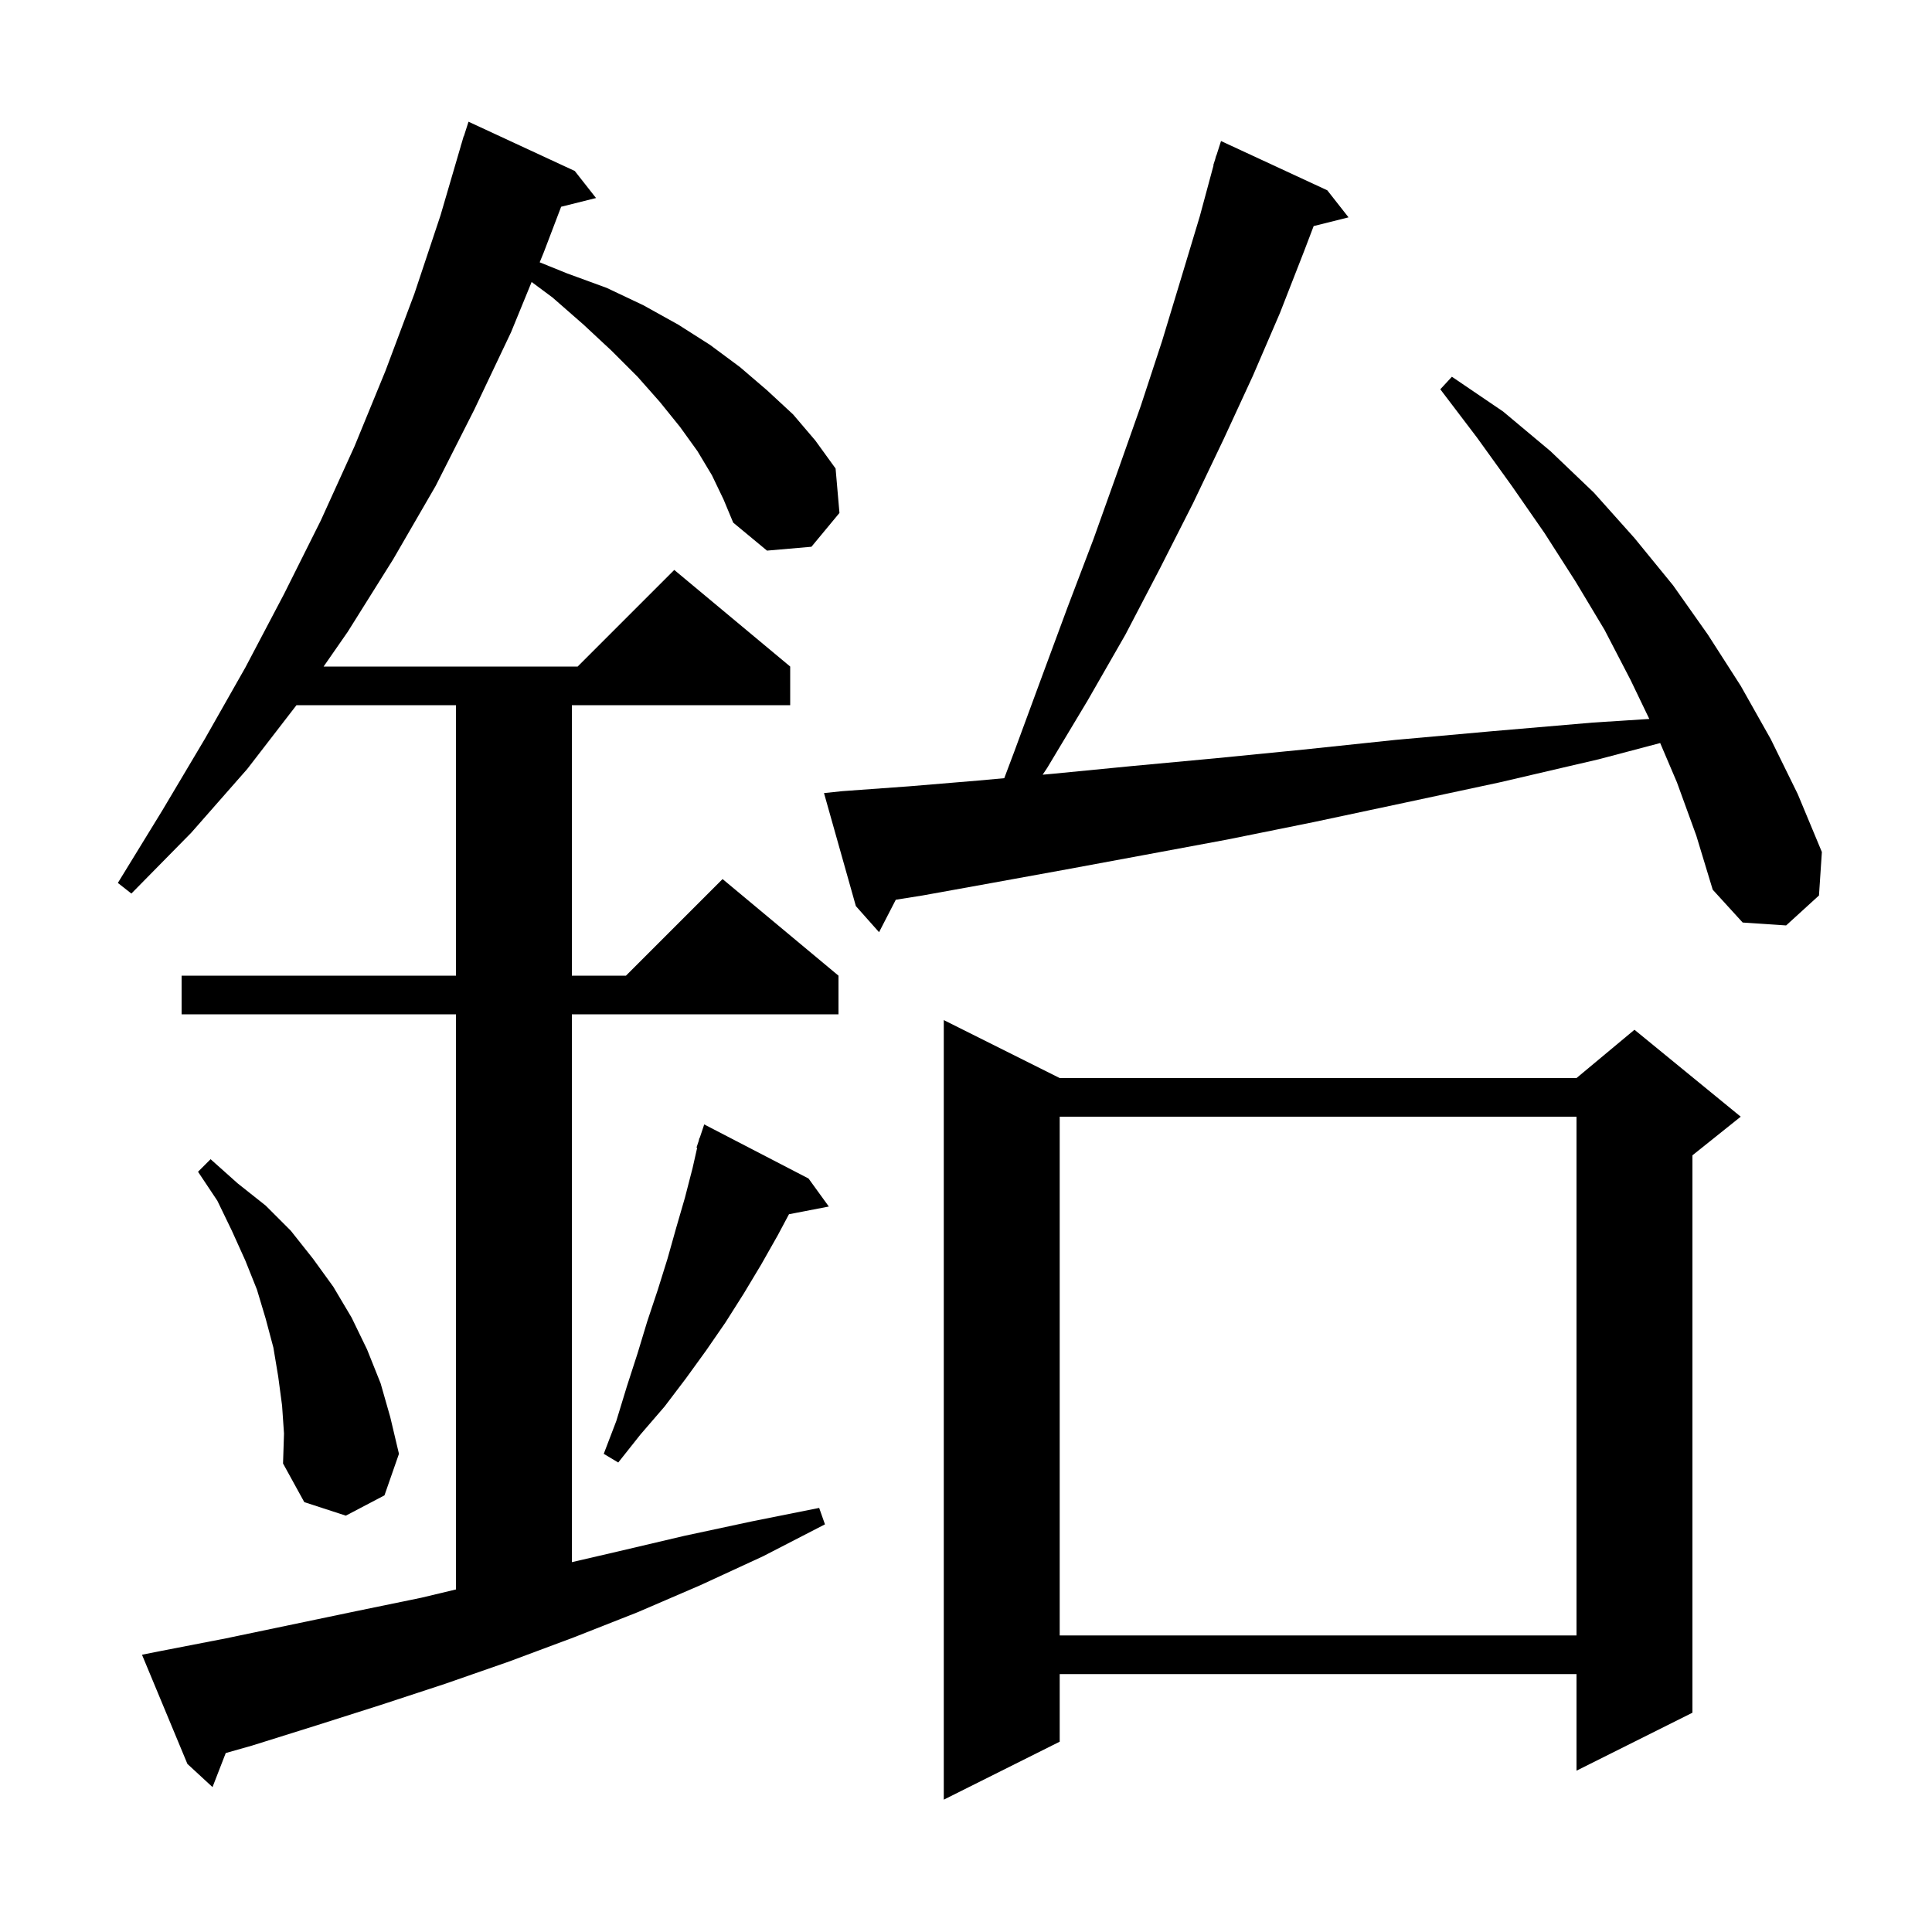 <svg xmlns="http://www.w3.org/2000/svg" xmlns:xlink="http://www.w3.org/1999/xlink" version="1.1" baseProfile="full" viewBox="0 0 200 200" width="200" height="200">
<g fill="black">
<path d="M 109.7 111.6 L 163.2 111.6 L 169.2 106.6 L 180.2 115.6 L 175.2 119.6 L 175.2 177.3 L 163.2 183.3 L 163.2 173.3 L 109.7 173.3 L 109.7 180.3 L 97.7 186.3 L 97.7 105.6 Z M 73.7 49.2 L 72.2 46.7 L 70.4 44.2 L 68.3 41.6 L 66.0 39.0 L 63.3 36.3 L 60.4 33.6 L 57.2 30.8 L 55.034 29.191 L 52.9 34.4 L 49.1 42.4 L 45.1 50.3 L 40.7 57.9 L 36.0 65.4 L 33.5 69.0 L 59.8 69.0 L 69.8 59.0 L 81.8 69.0 L 81.8 73.0 L 59.2 73.0 L 59.2 101.0 L 64.8 101.0 L 74.8 91.0 L 86.8 101.0 L 86.8 105.0 L 59.2 105.0 L 59.2 161.713 L 64.0 160.6 L 70.8 159.0 L 77.8 157.5 L 84.8 156.1 L 85.4 157.8 L 79.0 161.1 L 72.5 164.1 L 66.0 166.9 L 59.4 169.5 L 52.7 172.0 L 46.1 174.3 L 39.4 176.5 L 32.8 178.6 L 26.1 180.7 L 23.368 181.475 L 22.0 185.0 L 19.4 182.6 L 14.7 171.3 L 16.7 170.9 L 23.4 169.6 L 36.8 166.8 L 43.6 165.4 L 47.2 164.54 L 47.2 105.0 L 18.8 105.0 L 18.8 101.0 L 47.2 101.0 L 47.2 73.0 L 30.691 73.0 L 25.6 79.6 L 19.8 86.2 L 13.6 92.5 L 12.2 91.4 L 16.8 83.9 L 21.2 76.5 L 25.4 69.1 L 29.4 61.5 L 33.2 53.9 L 36.7 46.2 L 39.9 38.4 L 42.9 30.4 L 45.6 22.3 L 47.707 15.102 L 47.7 15.1 L 47.786 14.832 L 48.0 14.1 L 48.018 14.106 L 48.5 12.6 L 59.5 17.7 L 61.7 20.5 L 58.089 21.403 L 56.3 26.1 L 55.868 27.154 L 58.7 28.3 L 62.8 29.8 L 66.6 31.6 L 70.2 33.6 L 73.5 35.7 L 76.6 38.0 L 79.4 40.4 L 82.1 42.9 L 84.4 45.6 L 86.5 48.5 L 86.9 53.1 L 84.0 56.6 L 79.4 57.0 L 75.9 54.1 L 74.9 51.7 Z M 109.7 115.6 L 109.7 169.3 L 163.2 169.3 L 163.2 115.6 Z M 29.2 145.5 L 28.8 142.5 L 28.3 139.5 L 27.5 136.5 L 26.6 133.5 L 25.4 130.5 L 24.0 127.4 L 22.5 124.3 L 20.5 121.3 L 21.8 120.0 L 24.6 122.5 L 27.5 124.8 L 30.1 127.4 L 32.4 130.3 L 34.5 133.2 L 36.4 136.4 L 38.0 139.7 L 39.4 143.2 L 40.4 146.7 L 41.3 150.5 L 39.8 154.8 L 35.8 156.9 L 31.5 155.5 L 29.3 151.5 L 29.4 148.4 Z M 83.7 122.0 L 85.8 124.9 L 81.675 125.696 L 80.5 127.9 L 78.8 130.9 L 77.0 133.9 L 75.1 136.9 L 73.1 139.8 L 71.0 142.7 L 68.8 145.6 L 66.3 148.5 L 64.0 151.4 L 62.5 150.5 L 63.8 147.1 L 64.9 143.5 L 66.0 140.1 L 67.0 136.8 L 68.1 133.5 L 69.1 130.3 L 70.0 127.1 L 70.9 124.0 L 71.7 120.9 L 72.17 118.819 L 72.1 118.8 L 72.33 118.11 L 72.4 117.8 L 72.43 117.811 L 72.9 116.4 Z M 173.6 81.0 L 171.862 76.919 L 165.5 78.6 L 155.2 81.0 L 145.4 83.1 L 136.0 85.1 L 127.1 86.9 L 118.5 88.5 L 110.4 90.0 L 102.7 91.4 L 95.5 92.7 L 92.732 93.141 L 91.0 96.5 L 88.6 93.8 L 85.3 82.1 L 87.2 81.9 L 94.1 81.4 L 101.3 80.8 L 103.961 80.558 L 105.0 77.8 L 107.8 70.2 L 110.5 62.9 L 113.2 55.8 L 115.7 48.8 L 118.1 42.0 L 120.3 35.3 L 122.3 28.7 L 124.2 22.4 L 125.628 17.106 L 125.6 17.1 L 125.792 16.499 L 125.9 16.1 L 125.918 16.106 L 126.4 14.6 L 137.4 19.7 L 139.6 22.5 L 135.989 23.403 L 135.0 26.0 L 132.5 32.4 L 129.7 38.9 L 126.7 45.4 L 123.5 52.1 L 120.1 58.8 L 116.5 65.7 L 112.6 72.5 L 108.4 79.5 L 107.935 80.197 L 109.0 80.1 L 117.2 79.3 L 125.8 78.5 L 134.9 77.6 L 144.4 76.6 L 154.4 75.7 L 164.9 74.8 L 170.735 74.425 L 168.8 70.4 L 166.1 65.2 L 163.1 60.2 L 159.9 55.2 L 156.5 50.3 L 152.9 45.3 L 149.1 40.3 L 150.3 39.0 L 155.6 42.6 L 160.5 46.7 L 165.0 51.0 L 169.2 55.7 L 173.2 60.6 L 176.8 65.7 L 180.2 71.0 L 183.3 76.5 L 186.1 82.2 L 188.6 88.2 L 188.3 92.7 L 184.9 95.8 L 180.4 95.5 L 177.3 92.1 L 175.6 86.5 Z " />
</g>
</svg>
